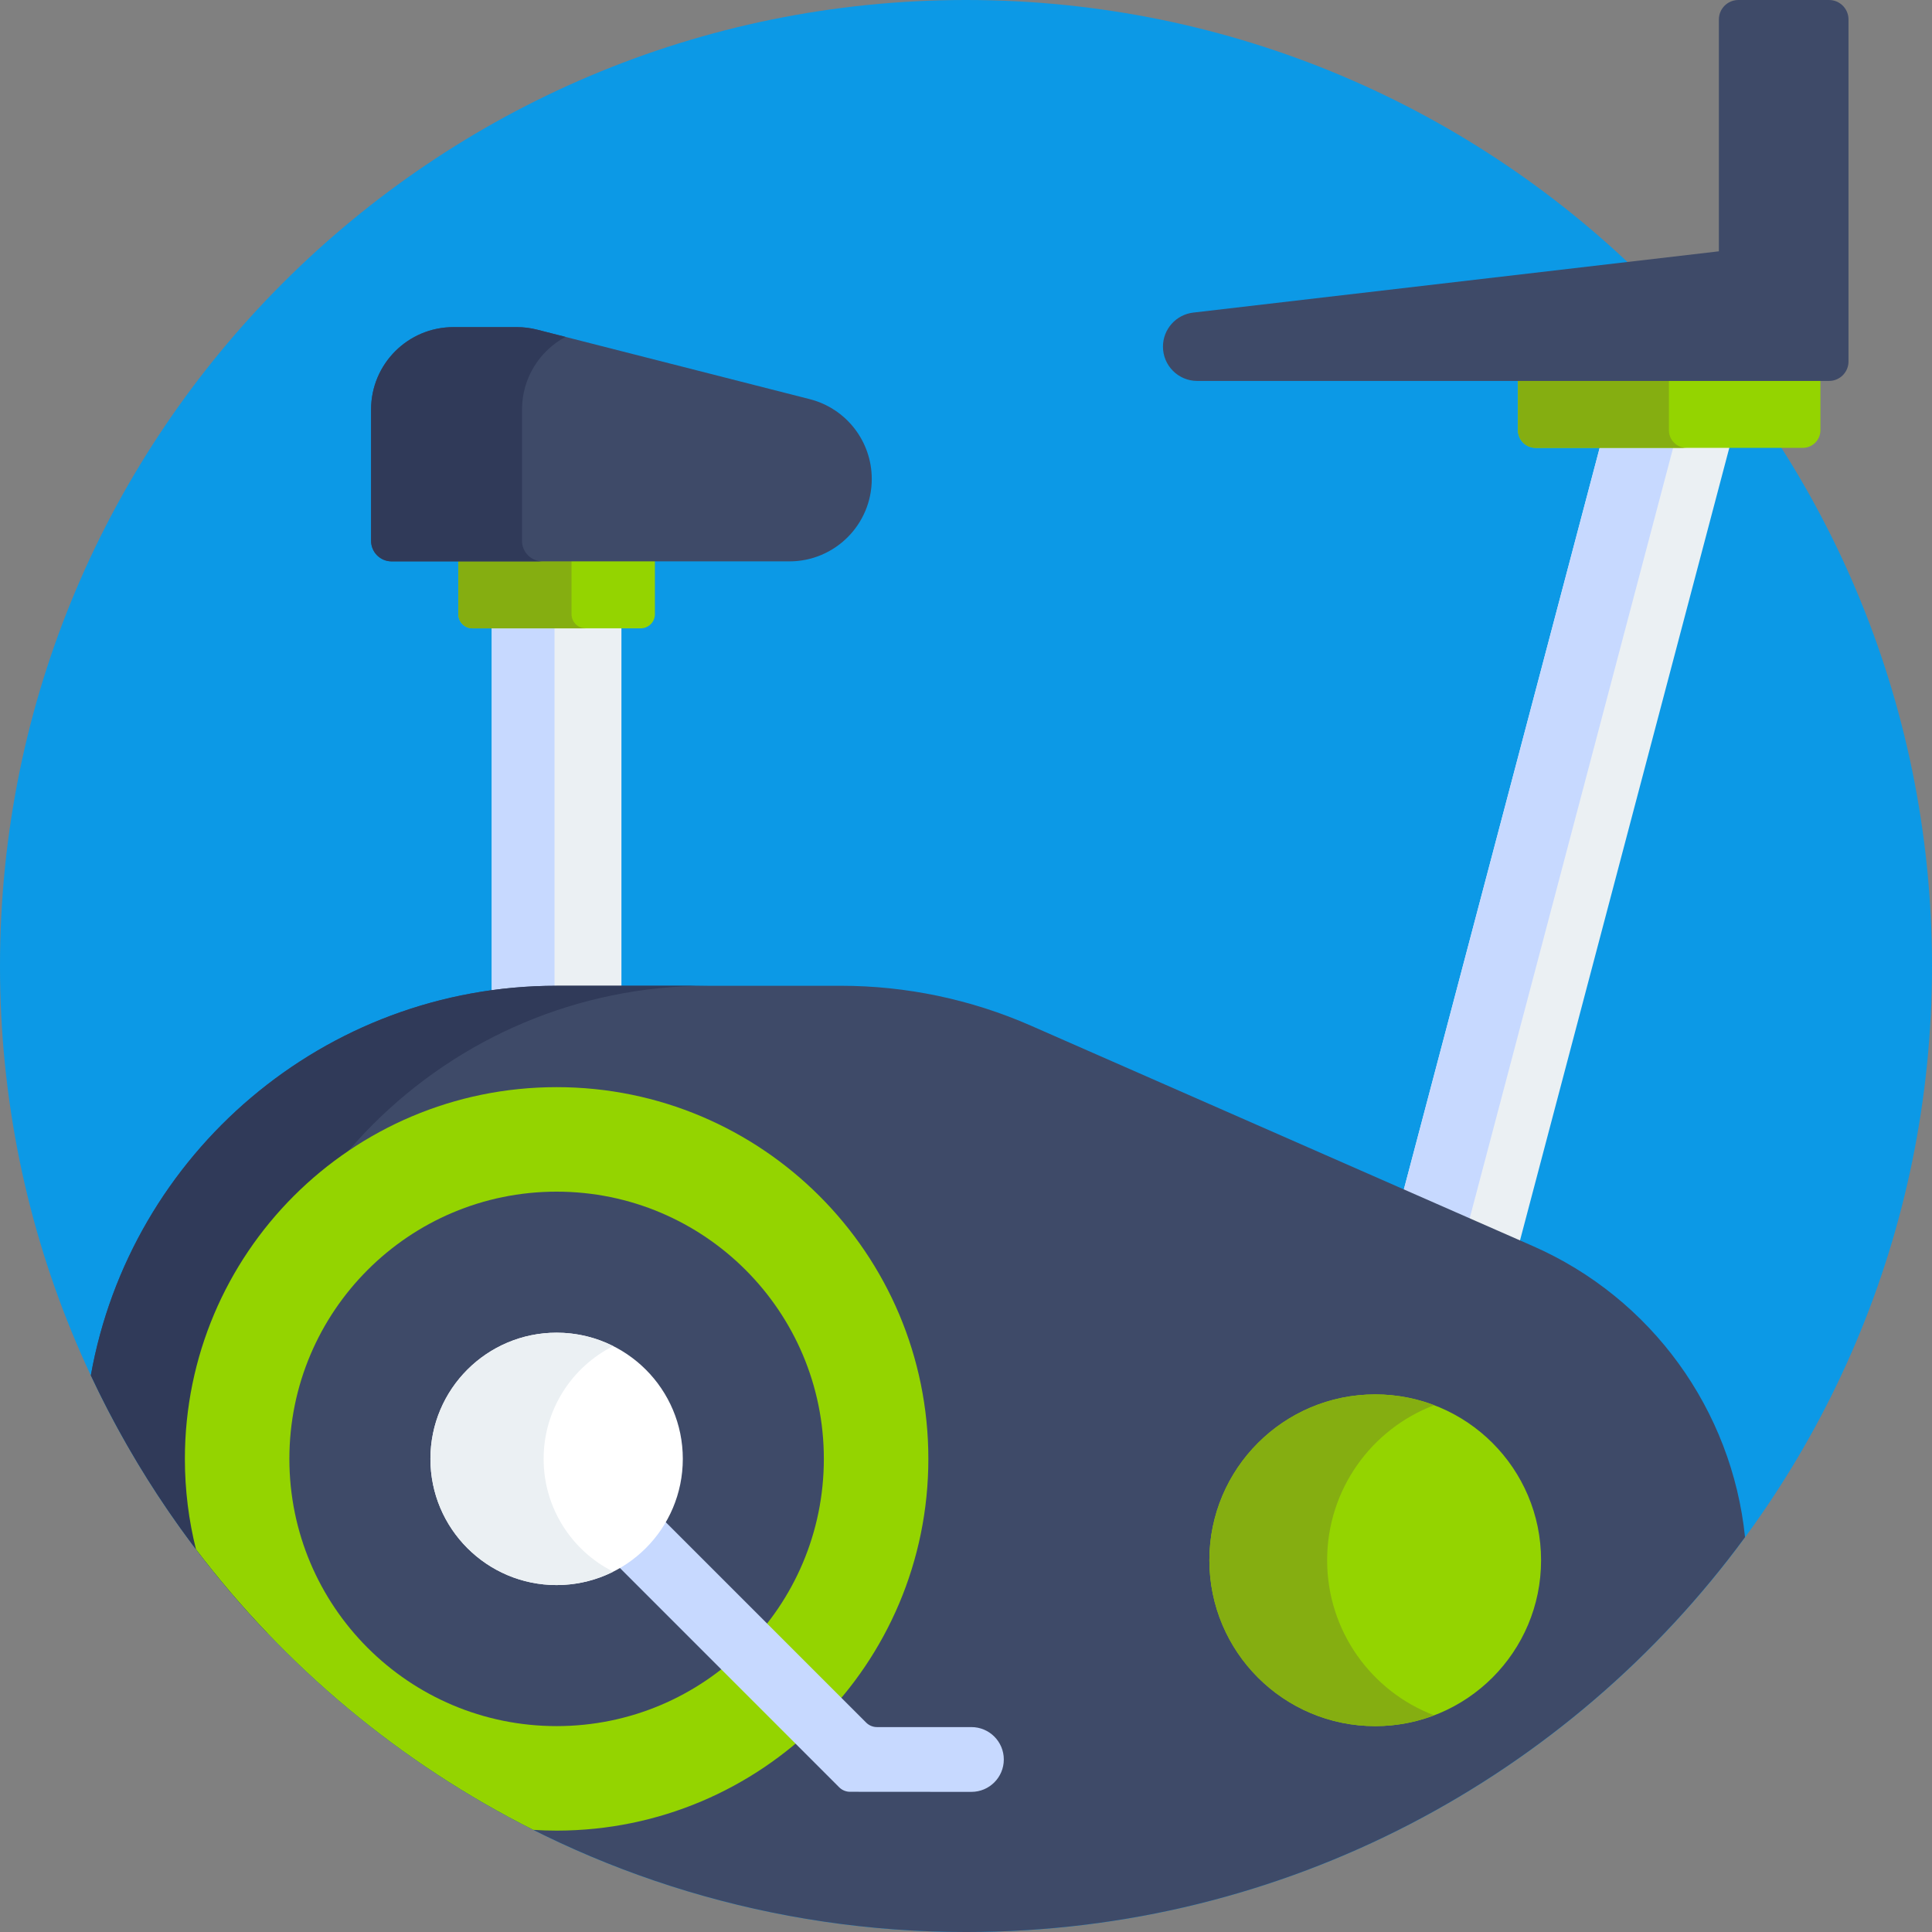 <svg height="512pt" viewBox="0 0 512 512" width="512pt" xmlns="http://www.w3.org/2000/svg"><rect x="0" y="0" width="512" height="512" fill="#808080" stroke="none"/><path d="m512 256c0 141.387-114.613 256-256 256s-256-114.613-256-256 114.613-256 256-256 256 114.613 256 256zm0 0" fill="#0c99e6"/><path d="m130.332 132.672h34.352v172.395h-34.352zm0 0" fill="#ebf0f3"/><path d="m130.332 132.672h16.621v172.395h-16.621zm0 0" fill="#c7d9ff"/><path d="m396.359 353.176h-34.348l66.602-252.223h34.352zm0 0" fill="#ebf0f3"/><path d="m428.613 100.953-66.602 252.223h19.465l66.602-252.223zm0 0" fill="#c7d9ff"/><path d="m462.453 407.367c-3.469-33.707-24.754-63.332-56.234-77.152l-133.008-58.398c-15.887-6.977-33.051-10.578-50.406-10.578h-75.297c-61.691 0-112.977 44.559-123.43 103.246 40.832 87.148 129.32 147.516 231.922 147.516 84.746 0 159.863-41.191 206.453-104.633zm0 0" fill="#3e4a68"/><path d="m24.074 364.484c11.875 25.336 27.762 48.418 46.871 68.402-5.688-14.316-8.816-29.926-8.816-46.27 0-69.246 56.133-125.379 125.379-125.379h-40c-61.691 0-112.977 44.559-123.434 103.246zm0 0" fill="#303a59"/><path d="m147.508 288.105c-54.406 0-98.512 44.105-98.512 98.512 0 8.262 1.023 16.285 2.938 23.953 23.617 31.133 54.195 56.691 89.418 74.367 2.039.125 4.09.195 6.156.195 54.41 0 98.516-44.105 98.516-98.516 0-54.406-44.109-98.512-98.516-98.512zm0 0" fill="#94d400"/><path d="m218.328 386.617c0 39.113-31.707 70.82-70.82 70.82-39.113 0-70.82-31.707-70.82-70.82 0-39.109 31.707-70.816 70.82-70.816 39.113 0 70.82 31.707 70.82 70.816zm0 0" fill="#3e4a68"/><path d="m408.402 413.484c0 24.277-19.676 43.957-43.953 43.957-24.273 0-43.953-19.68-43.953-43.957 0-24.273 19.68-43.953 43.953-43.953 24.277 0 43.953 19.68 43.953 43.953zm0 0" fill="#94d400"/><path d="m351.703 413.484c0-18.777 11.781-34.797 28.352-41.09-4.852-1.844-10.109-2.863-15.605-2.863-24.273 0-43.953 19.68-43.953 43.953 0 24.277 19.68 43.957 43.953 43.957 5.496 0 10.754-1.02 15.605-2.863-16.57-6.293-28.352-22.312-28.352-41.094zm0 0" fill="#85ae11"/><path d="m229.543 456.508-75.961-75.961-12.145 12.145 80.957 80.961c.762.758 1.789 1.188 2.863 1.188l32.172.023c4.742.004 8.59-3.84 8.59-8.582s-3.844-8.586-8.586-8.586h-25.023c-1.074 0-2.105-.426-2.867-1.188zm0 0" fill="#c7d9ff"/><path d="m180.953 386.617c0 18.473-14.973 33.445-33.445 33.445-18.469 0-33.441-14.973-33.441-33.445 0-18.469 14.973-33.441 33.441-33.441 18.473 0 33.445 14.973 33.445 33.441zm0 0" fill="#fff"/><path d="m144.066 386.617c0-13.074 7.508-24.387 18.441-29.887-4.512-2.27-9.605-3.555-15-3.555-18.469 0-33.441 14.973-33.441 33.445 0 18.469 14.973 33.441 33.441 33.441 5.395 0 10.488-1.285 15-3.551-10.934-5.504-18.441-16.816-18.441-29.895zm0 0" fill="#ebf0f3"/><path d="m477.766 118.684h-70.824c-2.574 0-4.664-2.09-4.664-4.664v-26.168c0-2.578 2.09-4.664 4.664-4.664h70.824c2.574 0 4.664 2.09 4.664 4.664v26.164c0 2.578-2.09 4.668-4.664 4.668zm0 0" fill="#94d400"/><path d="m442.277 114.016v-26.164c0-2.578 2.09-4.664 4.664-4.664h-40c-2.574 0-4.664 2.086-4.664 4.664v26.164c0 2.578 2.09 4.668 4.664 4.668h40c-2.574 0-4.664-2.09-4.664-4.668zm0 0" fill="#85ae11"/><path d="m455.52 5.16v61.441l-139.289 16.238c-4.582.535-8.035 4.414-8.035 9.027 0 5.016 4.066 9.086 9.086 9.086h167.43c2.852 0 5.16-2.312 5.16-5.164v-90.629c0-2.848-2.309-5.16-5.16-5.16h-24.027c-2.852 0-5.164 2.312-5.164 5.16zm0 0" fill="#3e4a68"/><path d="m169.797 166.516h-44.574c-2.078 0-3.762-1.684-3.762-3.758v-27.977c0-2.074 1.684-3.758 3.762-3.758h44.574c2.078 0 3.762 1.684 3.762 3.758v27.977c0 2.074-1.684 3.758-3.762 3.758zm0 0" fill="#94d400"/><path d="m151.461 162.754v-27.973c0-2.078 1.684-3.762 3.758-3.762h-30c-2.074 0-3.758 1.684-3.758 3.762v27.973c0 2.078 1.684 3.762 3.758 3.762h30c-2.074 0-3.758-1.684-3.758-3.762zm0 0" fill="#85ae11"/><path d="m209.195 148.77h-105.418c-3.004 0-5.438-2.434-5.438-5.441v-34.805c0-12.059 9.773-21.832 21.832-21.832h16.793c1.816 0 3.629.227 5.391.676l72.23 18.41c9.672 2.465 16.441 11.176 16.441 21.16 0 12.055-9.773 21.832-21.832 21.832zm0 0" fill="#3e4a68"/><path d="m138.34 143.328v-34.805c0-8.328 4.664-15.562 11.52-19.246l-7.5-1.91c-1.762-.449-3.574-.68-5.395-.68h-16.789c-12.059 0-21.836 9.777-21.836 21.836v34.805c0 3.004 2.438 5.441 5.441 5.441h40c-3.008 0-5.441-2.434-5.441-5.441zm0 0" fill="#303a59"/></svg>